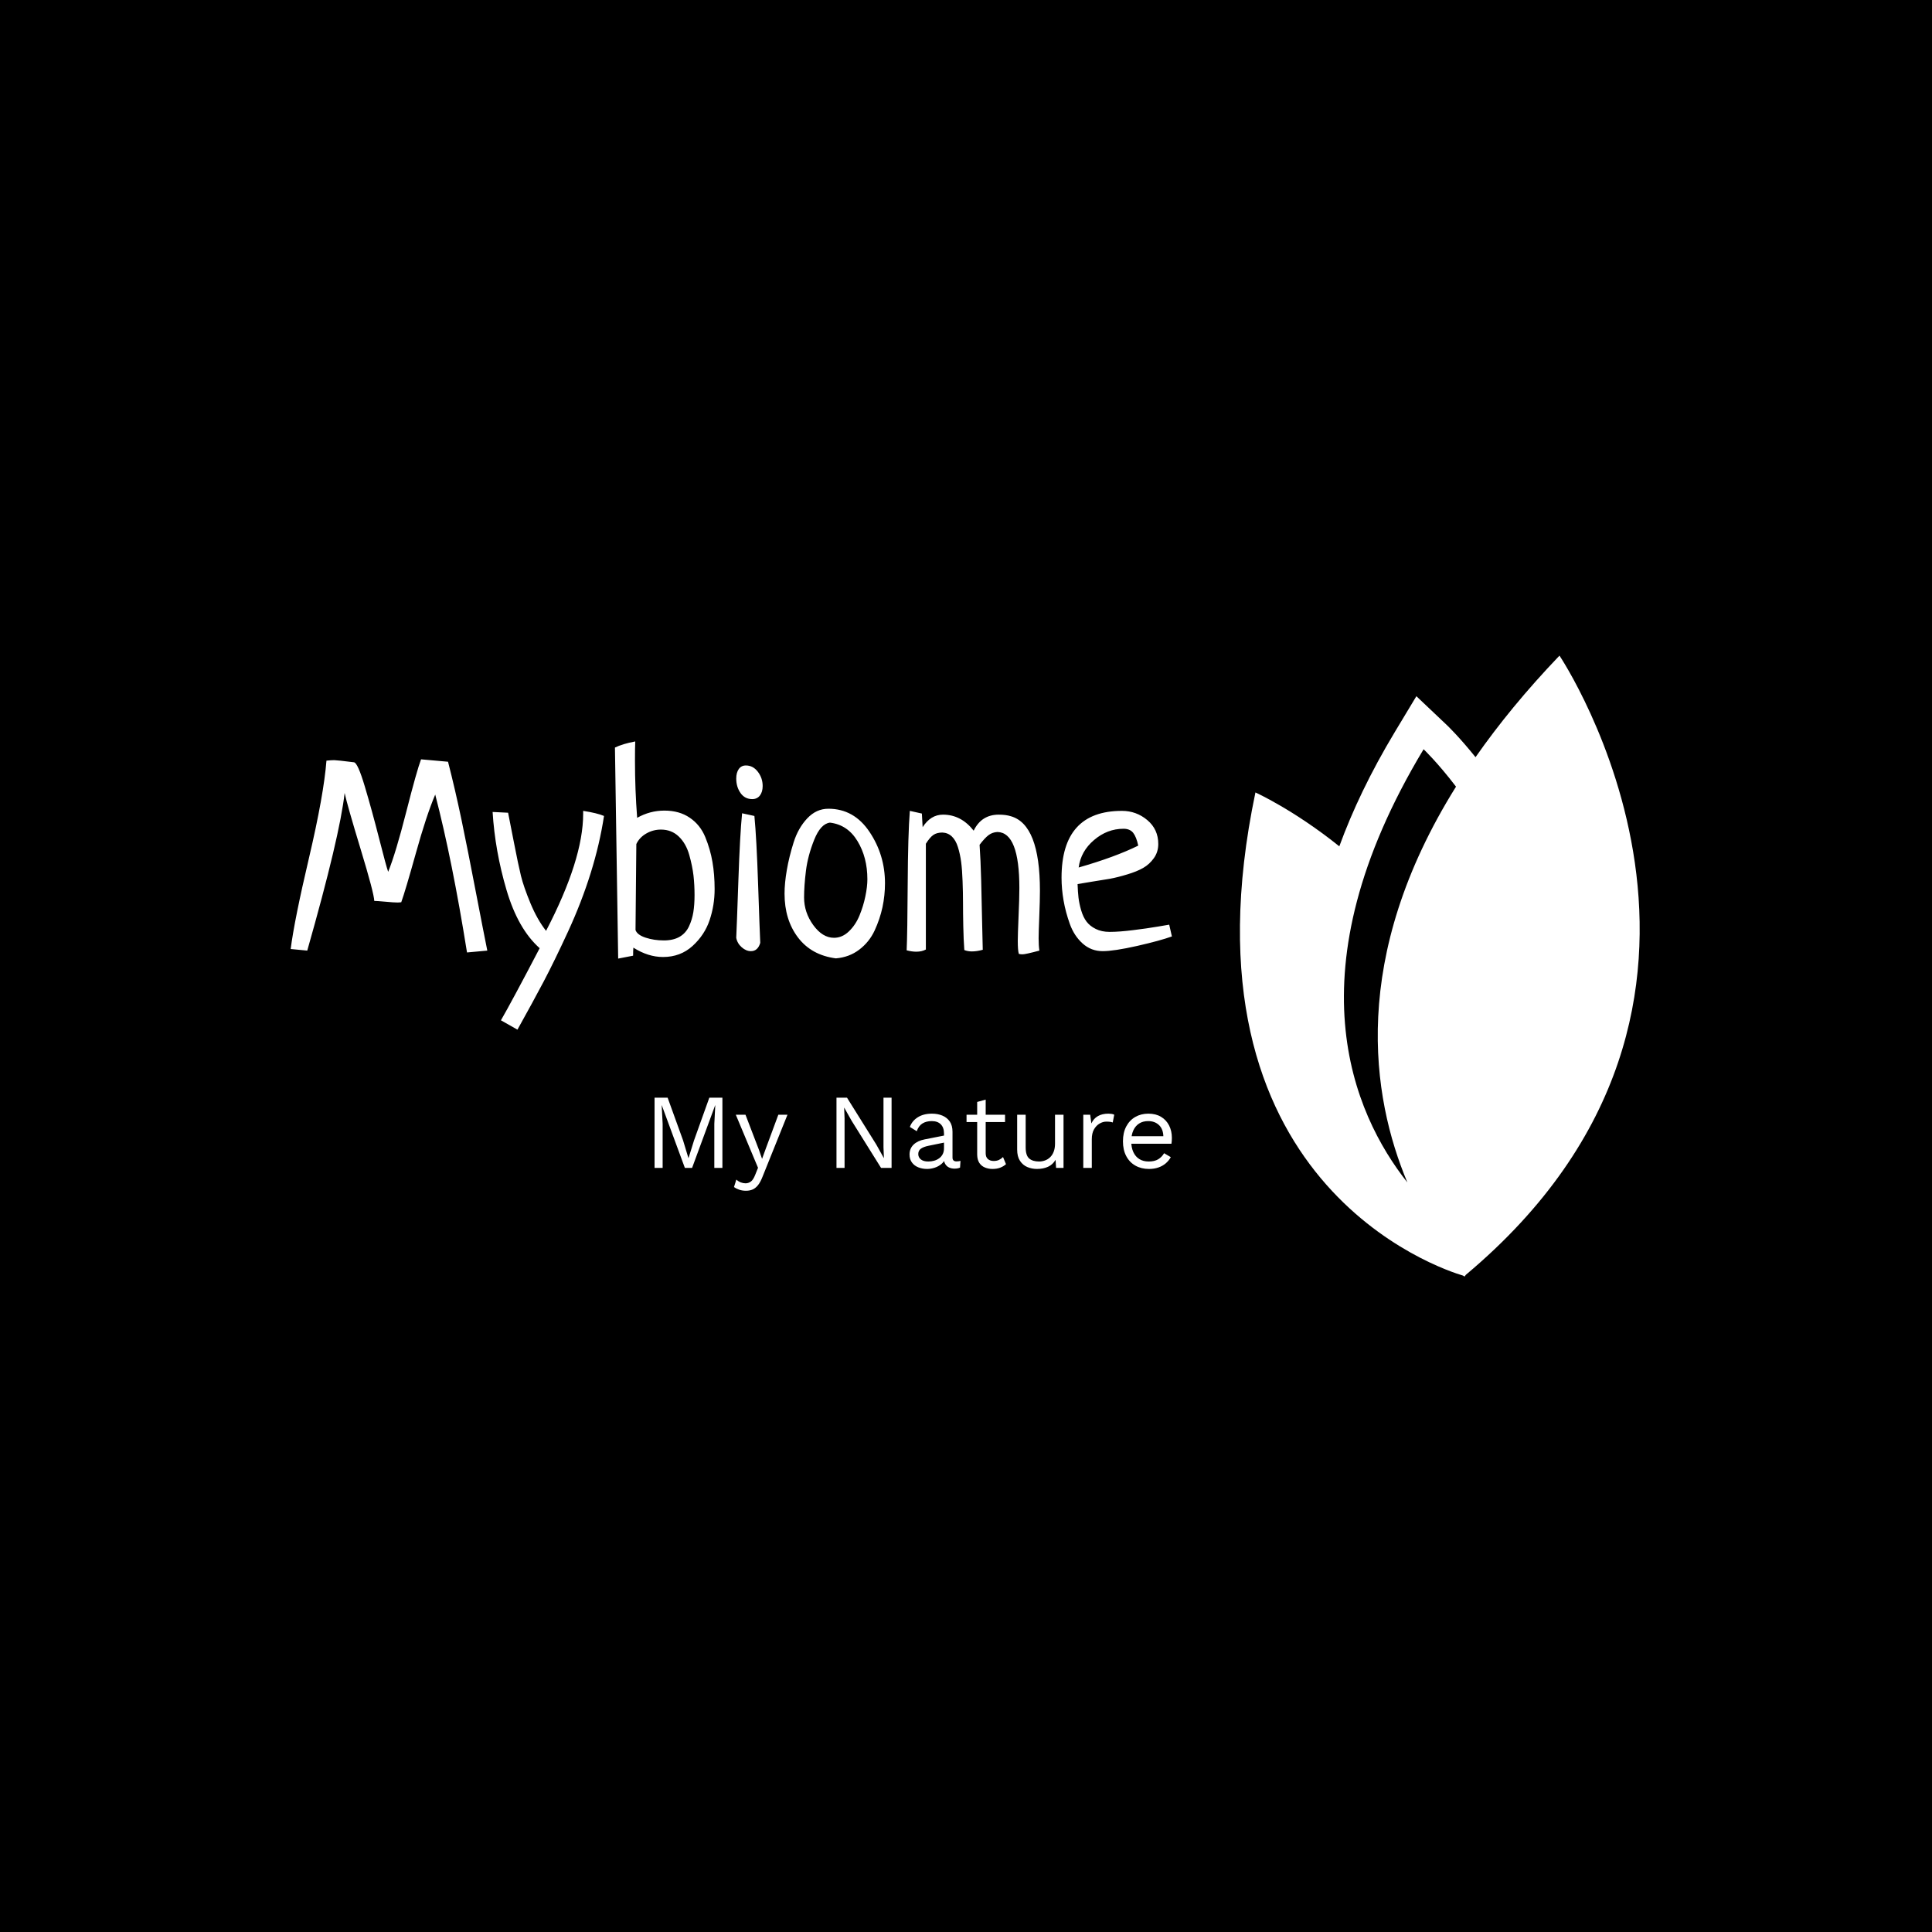 <svg xmlns="http://www.w3.org/2000/svg" version="1.1" xmlns:xlink="http://www.w3.org/1999/xlink" xmlns:svgjs="http://svgjs.dev/svgjs" width="1000" height="1000" viewBox="0 0 1000 1000"><rect width="1000" height="1000" fill="#000000"></rect><g transform="matrix(0.7,0,0,0.7,149.576,339.4)"><svg viewBox="0 0 396 182" data-background-color="#ffffff" preserveAspectRatio="xMidYMid meet" height="459" width="1000" xmlns="http://www.w3.org/2000/svg" xmlns:xlink="http://www.w3.org/1999/xlink"><defs></defs><g id="tight-bounds" transform="matrix(1,0,0,1,0.24,-0.028)"><svg viewBox="0 0 395.52 182.057" height="182.057" width="395.52"><g><svg viewBox="0 0 605.483 278.702" height="182.057" width="395.52"><g transform="matrix(1,0,0,1,0,38.518)"><svg viewBox="0 0 395.52 201.666" height="201.666" width="395.52"><g><svg viewBox="0 0 395.52 201.666" height="201.666" width="395.52"><g><svg viewBox="0 0 395.52 129.362" height="129.362" width="395.52"><g transform="matrix(1,0,0,1,0,0)"><svg width="395.52" viewBox="0 -38.23 161.07 52.68" height="129.362" data-palette-color="#4d7e3e"><path d="M35.94 0L35.94 0 32.23 0.34Q29.54-16.5 26.42-28.52L26.42-28.52Q24.8-24.71 22.88-17.8 20.95-10.89 20.21-8.84L20.21-8.84Q20.12-8.84 19.9-8.81 19.68-8.79 19.53-8.79L19.53-8.79Q18.85-8.79 17.29-8.94 15.72-9.08 15.28-9.08L15.28-9.08Q15.23-10.5 12.79-18.53 10.35-26.56 9.86-28.81L9.86-28.81Q8.98-20.9 3.03 0L3.03 0 0-0.29Q0.68-5.62 3.37-17.04 6.05-28.47 6.54-34.72L6.54-34.72Q7.42-34.81 7.96-34.81L7.96-34.81Q8.45-34.81 11.57-34.42L11.57-34.42Q12.26-34.33 13.55-30 14.84-25.68 16.16-20.51 17.48-15.33 17.82-14.4L17.82-14.4Q19.19-17.77 21.12-25.34 23.05-32.91 23.83-34.96L23.83-34.96Q24.61-34.91 28.76-34.52L28.76-34.52Q30.03-29.59 31.23-23.88 32.42-18.16 33.81-10.89 35.21-3.61 35.94 0ZM41.45 14.45L41.45 14.45 38.43 12.74Q40.43 9.28 45.51-0.44L45.51-0.44Q41.55-3.96 39.45-11.08 37.35-18.21 36.91-25.34L36.91-25.34 39.74-25.2Q39.99-24.02 40.79-19.85 41.6-15.67 42.09-13.67 42.58-11.67 43.82-8.67 45.07-5.66 46.68-3.61L46.68-3.61Q53.46-16.65 53.46-25L53.46-25 53.46-25.54Q56-25.15 57.27-24.61L57.27-24.61Q56.49-19.48 54.83-14.16 53.17-8.84 50.68-3.44 48.19 1.95 46.26 5.62 44.33 9.28 41.45 14.45ZM62.59 0.93L62.59 0.93 59.86 1.46 59.27-37.11Q60.64-37.79 62.98-38.23L62.98-38.23Q62.93-37.11 62.93-34.72L62.93-34.72Q62.93-29.44 63.33-24.27L63.33-24.27Q65.67-25.59 68.31-25.59L68.31-25.59Q71.04-25.59 72.94-24.29 74.85-23 75.78-20.75 76.7-18.51 77.09-16.21 77.49-13.92 77.49-11.23L77.49-11.23Q77.49-8.3 76.58-5.59 75.68-2.88 73.46-0.85 71.24 1.17 68.06 1.17L68.06 1.17Q65.33 1.17 62.64-0.54L62.64-0.54Q62.59-0.05 62.59 0.93ZM63.18-19.48L63.18-19.48 63.03-3.76Q63.33-2.88 64.86-2.37 66.4-1.86 68.21-1.86L68.21-1.86Q69.92-1.86 71.06-2.51 72.21-3.17 72.8-4.42 73.38-5.66 73.6-7.03 73.82-8.4 73.82-10.16L73.82-10.16Q73.82-11.96 73.63-13.7 73.43-15.43 72.85-17.5 72.26-19.58 70.94-20.85 69.62-22.12 67.67-22.12L67.67-22.12Q66.25-22.12 65.01-21.41 63.76-20.7 63.18-19.48ZM82.51-25.1L82.51-25.1 84.76-24.61Q85.15-20.61 85.44-12.04 85.73-3.47 85.83-1.42L85.83-1.42Q85.39 0.1 84.12 0.1L84.12 0.1Q83.24 0.1 82.44-0.61 81.63-1.32 81.44-2.34L81.44-2.34Q81.54-4.35 81.83-12.77 82.12-21.19 82.51-25.1ZM83.2-33.84L83.2-33.84Q84.51-33.84 85.39-32.69 86.27-31.54 86.27-30.08L86.27-30.08Q86.27-29 85.76-28.34 85.25-27.69 84.37-27.69L84.37-27.69Q83-27.69 82.22-28.81 81.44-29.93 81.44-31.45L81.44-31.45Q81.44-32.52 81.9-33.18 82.37-33.84 83.2-33.84ZM90.27-10.4L90.27-10.4Q90.27-12.35 90.69-14.75 91.1-17.14 91.93-19.78 92.76-22.41 94.42-24.17 96.08-25.93 98.28-25.93L98.28-25.93Q102.97-25.93 105.8-21.7 108.63-17.48 108.63-12.3L108.63-12.3Q108.63-10.11 108.17-7.93 107.7-5.76 106.73-3.66 105.75-1.56 103.92-0.17 102.09 1.22 99.65 1.42L99.65 1.42Q95.16 0.83 92.71-2.42 90.27-5.66 90.27-10.4ZM98.57-23.39L98.57-23.39Q96.87-23.19 95.69-20.26 94.52-17.33 94.18-14.58 93.84-11.82 93.84-9.72L93.84-9.72Q93.84-6.98 95.52-4.66 97.21-2.34 99.31-2.34L99.31-2.34Q100.82-2.34 102.04-3.52 103.26-4.69 103.97-6.42 104.68-8.15 105.04-9.91 105.41-11.67 105.41-13.04L105.41-13.04Q105.41-17.04 103.6-20.02 101.8-23 98.57-23.39ZM125.92-19.34L125.92-19.34Q126.11-16.6 126.21-12.87 126.31-9.13 126.38-5.32 126.45-1.51 126.5-0.15L126.5-0.15Q125.43 0.15 124.5 0.15L124.5 0.15Q123.77 0.15 123.13-0.1L123.13-0.1Q122.99-2 122.94-4.44 122.89-6.88 122.89-8.76 122.89-10.64 122.81-12.7 122.74-14.75 122.55-16.21 122.35-17.68 121.96-18.92 121.57-20.17 120.86-20.85 120.15-21.53 119.13-21.58L119.13-21.58Q118.1-21.58 117.47-21.14 116.83-20.7 116.1-19.53L116.1-19.53 116.1-0.2Q115.37 0.2 114.34 0.2L114.34 0.2Q113.56 0.2 112.59-0.05L112.59-0.05Q112.73-3.13 112.78-12.16 112.83-21.19 113.17-25.54L113.17-25.54 115.37-25.05 115.51-22.56Q116.98-24.85 119.23-24.85L119.23-24.85Q122.55-24.85 124.84-21.92L124.84-21.92Q126.26-24.85 129.43-24.85L129.43-24.85Q130.7-24.85 131.63-24.56L131.63-24.56Q136.95-23.05 136.95-10.94L136.95-10.94Q136.95-9.18 136.83-6.23 136.71-3.27 136.71-2.25L136.71-2.25Q136.71-0.88 136.85 0L136.85 0Q134.31 0.68 133.78 0.68L133.78 0.68Q133.29 0.68 133.09 0.59L133.09 0.59Q132.9-0.05 132.9-1.76L132.9-1.76Q132.9-2.83 133.04-6.18 133.19-9.52 133.19-11.43L133.19-11.43Q133.19-21.58 129.19-21.68L129.19-21.68Q128.26-21.63 127.58-21.12 126.89-20.61 125.92-19.34ZM160.58-4.74L160.58-4.74 161.07-2.59Q158.92-1.81 154.7-0.85 150.47 0.1 148.42 0.1L148.42 0.1Q146.32 0.1 144.76-1.29 143.2-2.69 142.42-4.86 141.64-7.03 141.27-9.16 140.9-11.28 140.9-13.33L140.9-13.33Q140.9-25.54 151.94-25.54L151.94-25.54Q154.57-25.54 156.58-23.85 158.58-22.17 158.58-19.48L158.58-19.48Q158.58-18.02 157.77-16.89 156.97-15.77 155.82-15.11 154.67-14.45 152.89-13.92 151.11-13.38 149.74-13.13 148.37-12.89 146.47-12.6 144.57-12.3 143.83-12.16L143.83-12.16Q143.88-10.74 144-9.67 144.13-8.59 144.49-7.35 144.86-6.1 145.47-5.3 146.08-4.49 147.15-3.96 148.23-3.42 149.69-3.42L149.69-3.42Q151.45-3.42 153.99-3.74 156.53-4.05 158.51-4.39 160.48-4.74 160.58-4.74ZM144.03-15.19L144.03-15.19Q150.67-17.09 154.92-19.19L154.92-19.19Q154.57-20.8 153.99-21.53 153.4-22.27 152.23-22.27L152.23-22.27Q149.25-22.27 146.84-20.21 144.42-18.16 144.03-15.19Z" opacity="1" transform="matrix(1,0,0,1,0,0)" fill="#ffffff" class="undefined-text-0" data-fill-palette-color="primary" id="text-0"></path></svg></g></svg></g><g transform="matrix(1,0,0,1,163.31,159.902)"><svg viewBox="0 0 232.21 41.764" height="41.764" width="232.21"><g transform="matrix(1,0,0,1,0,0)"><svg width="232.21" viewBox="5.4 -33 243.23 43.75" height="41.764" data-palette-color="#4d7e3e"><path d="M31.15-33L37.3-33 37.3 0 33.5 0 33.5-20.75 33.95-29.45 33.9-29.45 23.05 0 19.65 0 8.8-29.45 8.75-29.45 9.2-20.75 9.2 0 5.4 0 5.4-33 11.55-33 18.8-12.95 21.3-4.7 21.4-4.7 23.95-12.9 31.15-33ZM63.6-25L67.9-25 56.15 4.2Q55.2 6.65 54.07 8.08 52.95 9.5 51.57 10.13 50.2 10.75 48.4 10.75L48.4 10.75Q46.7 10.75 45.27 10.28 43.85 9.8 42.75 9L42.75 9 43.85 5.5Q44.85 6.4 45.97 6.83 47.1 7.25 48.2 7.25L48.2 7.25Q49.5 7.25 50.65 6.45 51.8 5.65 52.75 3.2L52.75 3.2 54.05-0.05 51.55-6 43.6-25 48.15-25 54.4-8.7 55.95-4.25 57.75-9.2 63.6-25ZM113.04-33L116.84-33 116.84 0 111.89 0 98.09-22.1 94.59-28.3 94.54-28.3 94.74-23.3 94.74 0 90.94 0 90.94-33 95.89-33 109.64-11 113.19-4.65 113.24-4.65 113.04-9.7 113.04-33ZM141.49-9.25L141.49-16.15Q141.49-18.95 139.99-20.48 138.49-22 135.74-22L135.74-22Q133.14-22 131.34-20.88 129.54-19.75 128.69-17.25L128.69-17.25 125.44-19.25Q126.44-22.05 129.14-23.78 131.84-25.5 135.84-25.5L135.84-25.5Q138.54-25.5 140.74-24.58 142.94-23.65 144.22-21.78 145.49-19.9 145.49-16.95L145.49-16.95 145.49-4.85Q145.49-3.05 147.39-3.05L147.39-3.05Q148.34-3.05 149.24-3.3L149.24-3.3 149.04-0.15Q148.04 0.35 146.44 0.35L146.44 0.35Q144.99 0.35 143.84-0.2 142.69-0.75 142.04-1.88 141.39-3 141.39-4.7L141.39-4.7 141.39-5.2 142.39-5.05Q141.79-3.1 140.34-1.88 138.89-0.65 137.09-0.08 135.29 0.5 133.54 0.5L133.54 0.5Q131.34 0.5 129.44-0.25 127.54-1 126.42-2.53 125.29-4.05 125.29-6.3L125.29-6.3Q125.29-9.1 127.17-10.93 129.04-12.75 132.39-13.4L132.39-13.4 142.29-15.35 142.29-12.05 134.24-10.4Q131.79-9.9 130.59-9 129.39-8.1 129.39-6.5L129.39-6.5Q129.39-4.95 130.62-3.98 131.84-3 134.09-3L134.09-3Q135.54-3 136.87-3.38 138.19-3.75 139.24-4.53 140.29-5.3 140.89-6.48 141.49-7.65 141.49-9.25L141.49-9.25ZM157.09-31L161.09-32.1 161.09-6.9Q161.09-5.05 162.14-4.15 163.19-3.25 164.84-3.25L164.84-3.25Q166.29-3.25 167.34-3.75 168.39-4.25 169.24-5.1L169.24-5.1 170.64-1.75Q169.49-0.7 167.91-0.1 166.34 0.5 164.29 0.5L164.29 0.5Q162.39 0.5 160.74-0.18 159.09-0.85 158.11-2.33 157.14-3.8 157.09-6.2L157.09-6.2 157.09-31ZM152.09-25L170.19-25 170.19-21.55 152.09-21.55 152.09-25ZM185.19 0.5L185.19 0.5Q182.79 0.5 180.66-0.4 178.54-1.3 177.21-3.33 175.89-5.35 175.89-8.6L175.89-8.6 175.89-25 179.89-25 179.89-9.65Q179.89-5.85 181.54-4.42 183.19-3 186.19-3L186.19-3Q187.59-3 188.94-3.48 190.29-3.95 191.36-4.98 192.44-6 193.06-7.6 193.69-9.2 193.69-11.4L193.69-11.4 193.69-25 197.69-25 197.69 0 194.19 0 193.94-3.8Q192.64-1.55 190.41-0.53 188.19 0.5 185.19 0.5ZM210.98 0L206.98 0 206.98-25 210.23-25 210.78-20.9Q211.83-23.2 213.86-24.35 215.88-25.5 218.78-25.5L218.78-25.5Q219.43-25.5 220.21-25.4 220.98-25.3 221.53-25L221.53-25 220.83-21.35Q220.28-21.55 219.63-21.65 218.98-21.75 217.78-21.75L217.78-21.75Q216.23-21.75 214.66-20.85 213.08-19.95 212.03-18.13 210.98-16.3 210.98-13.5L210.98-13.5 210.98 0ZM237.83 0.5L237.83 0.5Q234.28 0.5 231.51-1.05 228.73-2.6 227.18-5.53 225.63-8.45 225.63-12.5L225.63-12.5Q225.63-16.55 227.18-19.48 228.73-22.4 231.43-23.95 234.13-25.5 237.58-25.5L237.58-25.5Q241.08-25.5 243.56-24 246.03-22.5 247.33-19.93 248.63-17.35 248.63-14.15L248.63-14.15Q248.63-13.3 248.58-12.6 248.53-11.9 248.43-11.35L248.43-11.35 228.23-11.35 228.23-14.9 246.68-14.9 244.63-14.5Q244.63-18.1 242.66-20.05 240.68-22 237.48-22L237.48-22Q235.03-22 233.26-20.88 231.48-19.75 230.51-17.63 229.53-15.5 229.53-12.5L229.53-12.5Q229.53-9.55 230.53-7.4 231.53-5.25 233.36-4.13 235.18-3 237.73-3L237.73-3Q240.48-3 242.21-4.05 243.93-5.1 244.98-6.9L244.98-6.9 248.13-5.05Q247.18-3.35 245.71-2.1 244.23-0.85 242.26-0.18 240.28 0.5 237.83 0.5Z" opacity="1" transform="matrix(1,0,0,1,0,0)" fill="#ffffff" class="undefined-text-1" data-fill-palette-color="secondary" id="text-1"></path></svg></g></svg></g></svg></g></svg></g><g transform="matrix(1,0,0,1,426.059,0)"><svg viewBox="0 0 179.424 278.702" height="278.702" width="179.424"><g><svg xmlns="http://www.w3.org/2000/svg" xmlns:xlink="http://www.w3.org/1999/xlink" version="1.1" x="0" y="0" viewBox="50.535 11.092 95.079 147.688" enable-background="new 0 0 208 176" xml:space="preserve" height="278.702" width="179.424" class="icon-icon-0" data-fill-palette-color="accent" id="icon-0"><path d="M126.538 11.092c-7.927 8.283-14.512 16.342-19.967 24.156-3.789-4.723-6.602-7.432-6.866-7.68l-7.203-6.823-5.118 8.497c-5.81 9.651-10.111 18.72-13.212 27.208-10.835-8.704-19.951-12.817-19.95-12.817C34.717 136.528 98.719 157.122 103.61 158.553l0.341 0.227 0.334-0.434C181.764 93.399 126.538 11.092 126.538 11.092zM94.219 33.359c0 0 3.357 3.183 7.709 8.898-25.344 40.577-20.134 73.738-11.57 94.138C77.418 120.041 62.43 86.157 94.219 33.359z" fill="#ffffff" data-fill-palette-color="accent"></path></svg></g></svg></g></svg></g></svg><rect width="395.52" height="182.057" fill="none" stroke="none" visibility="hidden"></rect></g></svg></g></svg>